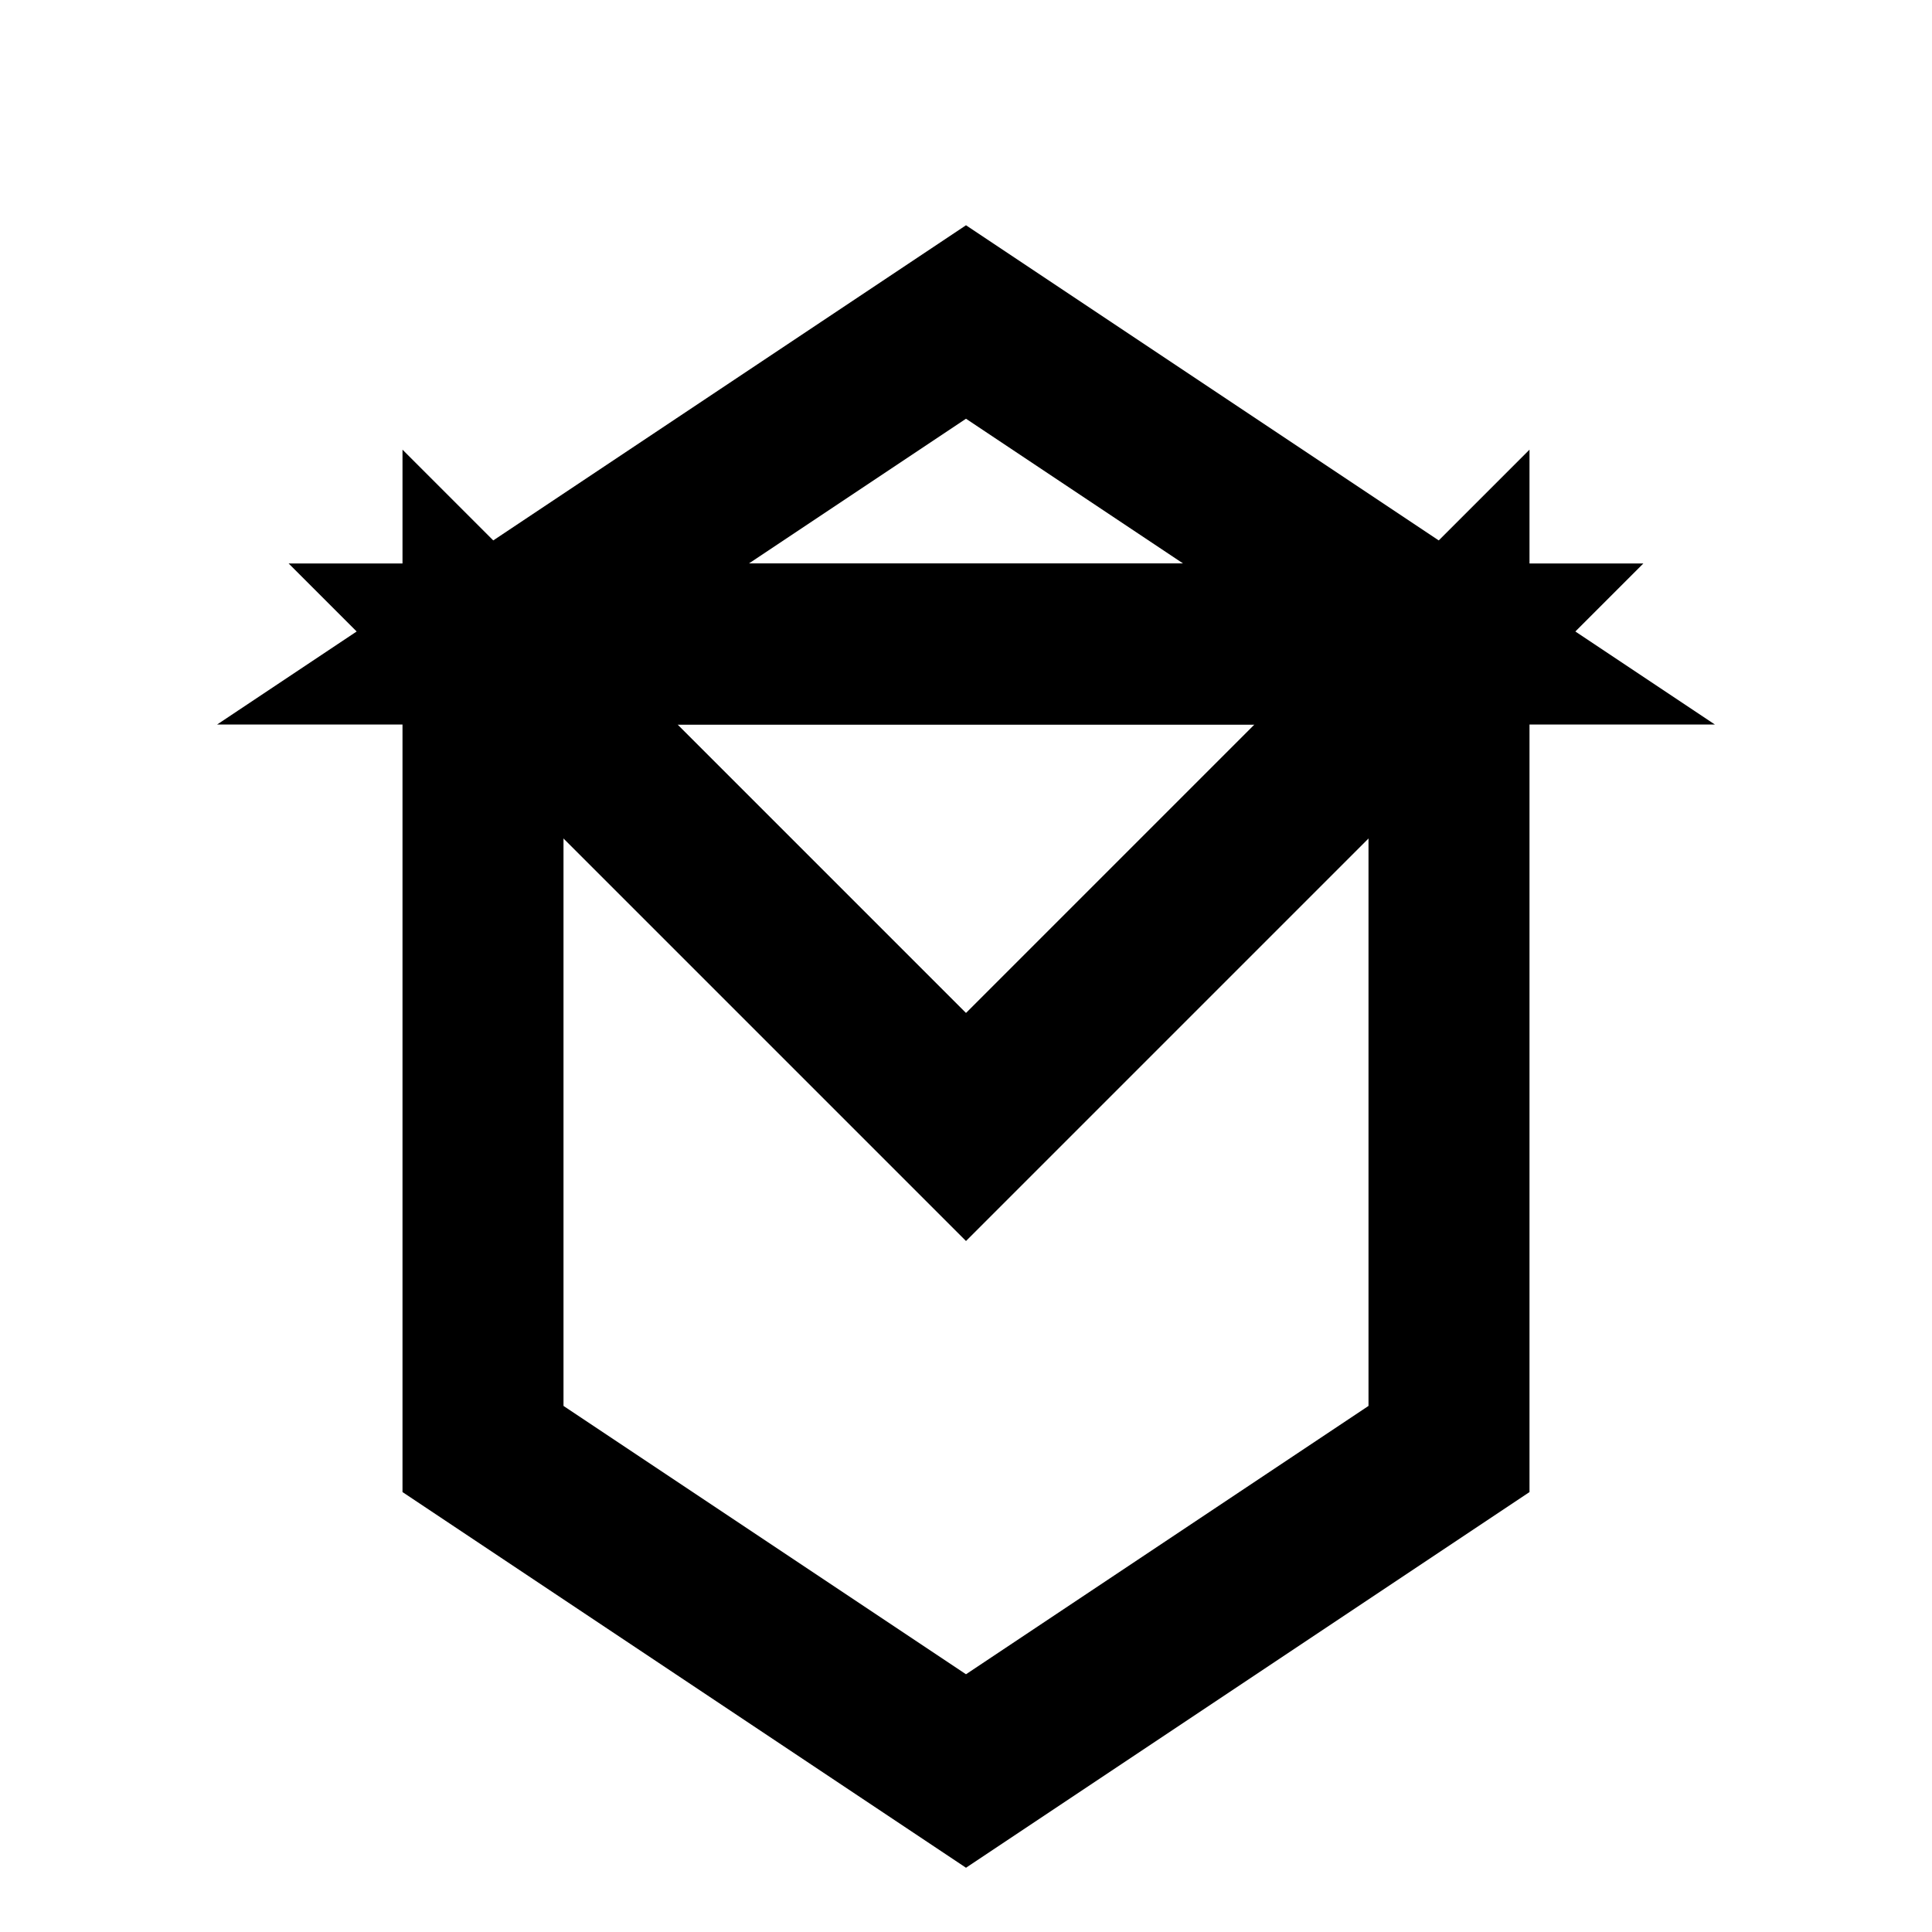 <?xml version="1.0" encoding="utf-8" ?>
<svg baseProfile="tiny" height="24px" version="1.2" width="24px" xmlns="http://www.w3.org/2000/svg" xmlns:ev="http://www.w3.org/2001/xml-events" xmlns:xlink="http://www.w3.org/1999/xlink"><defs /><polygon fill="none" points="6,8 18,8 12,4" stroke="black" stroke-width="2" /><polygon fill="none" points="6,8 12,14 18,8" stroke="black" stroke-width="2" /><polygon fill="none" points="12,14 18,8 18,18 12,22 6,18 6,8" stroke="black" stroke-width="2" /></svg>